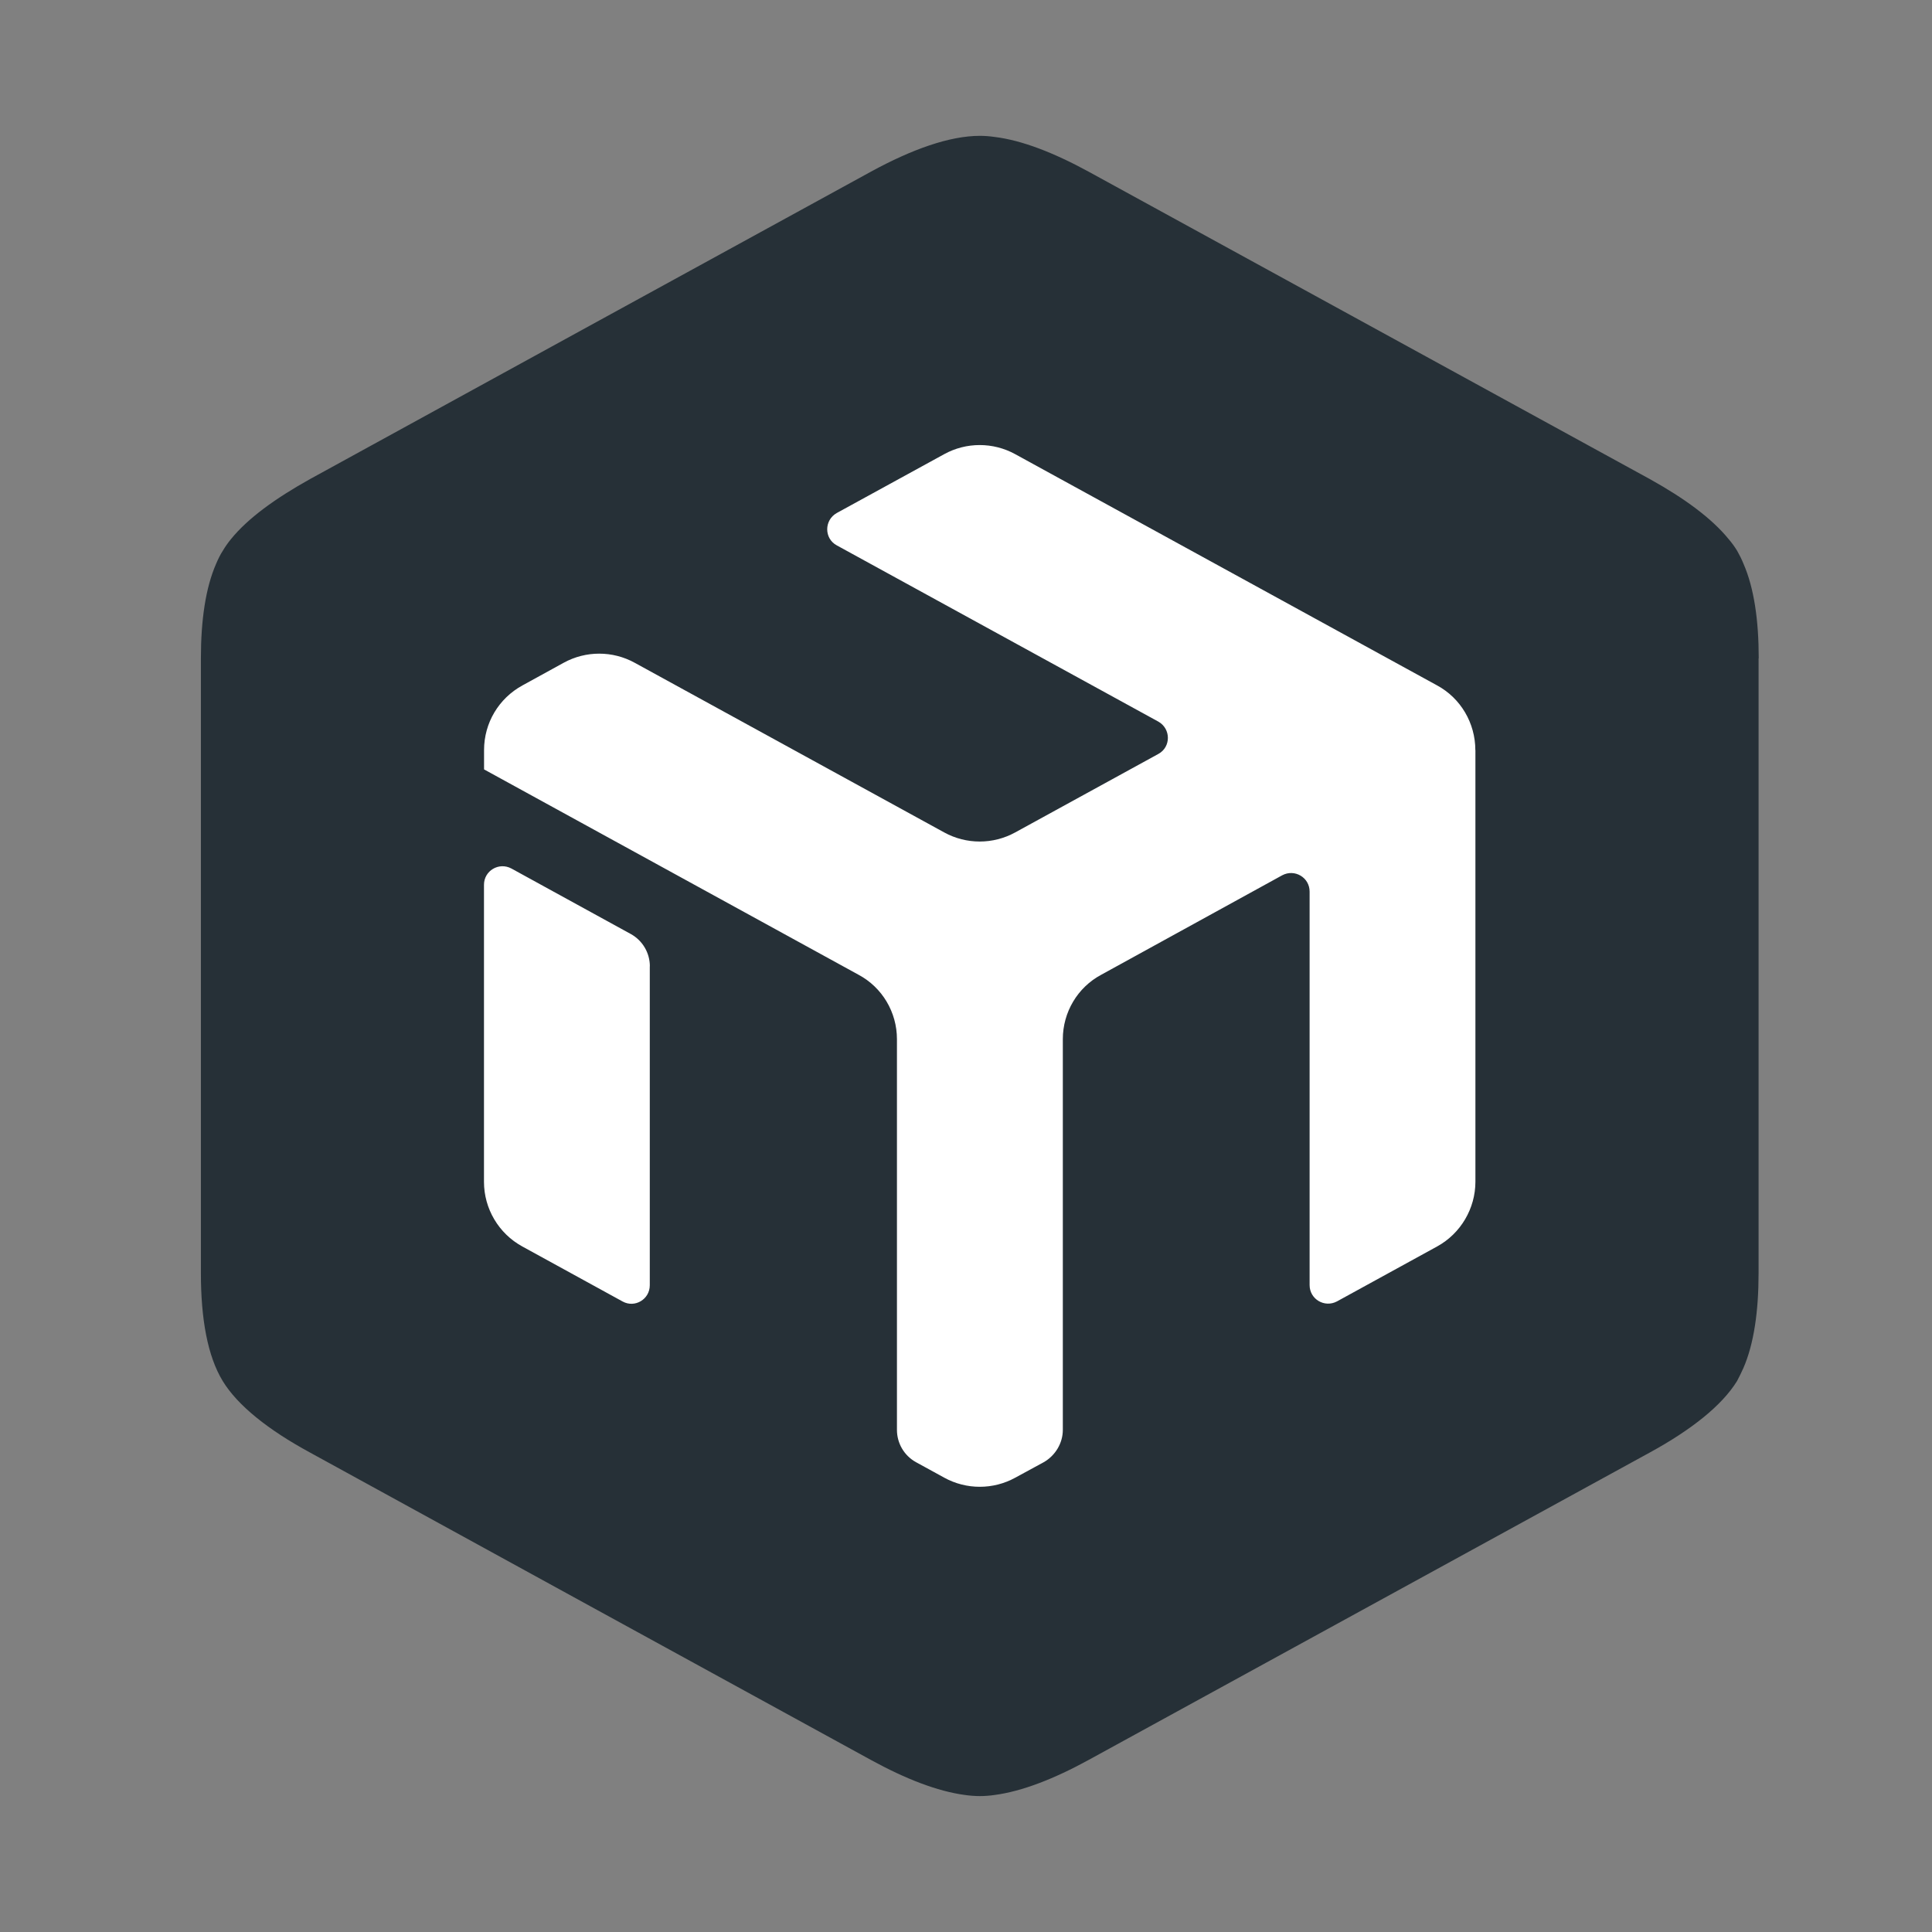 <svg id="uuid-6d44d617-b11f-434e-ad52-5b1d645ec55a" data-name="uuid-19907d1f-9315-477d-b7ba-91ae3e2acc9a" xmlns="http://www.w3.org/2000/svg" width="256" height="256" viewBox="0 0 256 256">
  <rect x="0" y="0" width="256" height="256" fill="#808080" stroke="none"/>
  <defs>
    <style>
      .uuid-abe0cf21-eaf9-422f-ba85-e94cde7b2e4e {
        fill: #fff;
      }

      .uuid-c4e46c56-2ca2-4d68-99e9-2d6c7026d6f9 {
        fill: #263037;
        fill-rule: evenodd;
      }

      .uuid-c4db090d-e6c3-4a5b-b8cb-e75ba04a4623 {
        fill: none;
      }
    </style>
  </defs>
  <rect class="uuid-c4db090d-e6c3-4a5b-b8cb-e75ba04a4623" width="256" height="256"/>
  <ellipse class="uuid-abe0cf21-eaf9-422f-ba85-e94cde7b2e4e" cx="130.52" cy="131.7" rx="82.57" ry="81.39"/>
  <path class="uuid-c4e46c56-2ca2-4d68-99e9-2d6c7026d6f9" d="M233.02,87.24v81.47c0,5.05-.62,9.37-2.01,12.56-.26.59-.55,1.17-.84,1.72-2.01,3.26-6.08,6.48-11.57,9.48l-74.33,40.72c-4.61,2.53-8.86,4.17-12.45,4.65-.68.1-1.34.15-1.98.15s-1.33-.05-2.01-.15c-3.59-.48-7.84-2.12-12.45-4.65l-37.17-20.36-37.13-20.36c-5.53-3-9.59-6.23-11.57-9.48-2.01-3.3-2.89-8.24-2.89-14.28v-81.47c0-5.05.62-9.34,2.01-12.52.26-.62.55-1.21.88-1.72.32-.54.68-1.06,1.1-1.57,2.23-2.75,5.86-5.38,10.47-7.95l37.13-20.36,37.17-20.36c5.49-3,10.47-4.76,14.46-4.76.63,0,1.29.05,1.98.15,3.59.44,7.84,2.09,12.45,4.61l37.17,20.36,37.17,20.36c4.61,2.56,8.2,5.2,10.44,7.95.44.51.82,1.04,1.14,1.57.29.51.59,1.1.84,1.72,1.39,3.19,2.01,7.47,2.01,12.52h0ZM195.49,99.4c0-3.59-1.94-6.88-5.05-8.57l-55.92-30.65c-2.93-1.61-6.48-1.61-9.41,0l-14.24,7.8c-1.68.95-1.68,3.37,0,4.28l42.62,23.36c1.68.95,1.68,3.37,0,4.28l-18.97,10.4c-2.93,1.61-6.48,1.61-9.41,0l-41.01-22.48c-2.93-1.61-6.48-1.61-9.41,0l-5.46,3c-3.15,1.72-5.09,4.98-5.09,8.57v2.56l49.62,27.21c3.15,1.68,5.09,4.98,5.09,8.53v51.78c0,1.76.95,3.41,2.53,4.28l3.74,2.05c2.93,1.61,6.48,1.61,9.41,0l3.77-2.05c1.54-.88,2.53-2.53,2.53-4.28v-51.78c0-3.55,1.94-6.85,5.09-8.53l23.98-13.18c1.65-.88,3.63.29,3.63,2.16v52.14c0,1.87,1.98,3.04,3.63,2.16l13.29-7.29c3.11-1.72,5.05-5.02,5.05-8.57v-57.2ZM86.11,128.04c0-1.76-.95-3.41-2.53-4.28l-15.82-8.68c-1.65-.88-3.63.29-3.63,2.16v39.36c0,3.55,1.94,6.85,5.09,8.57l13.29,7.29c1.61.88,3.59-.29,3.59-2.16v-42.26Z"/>
</svg>